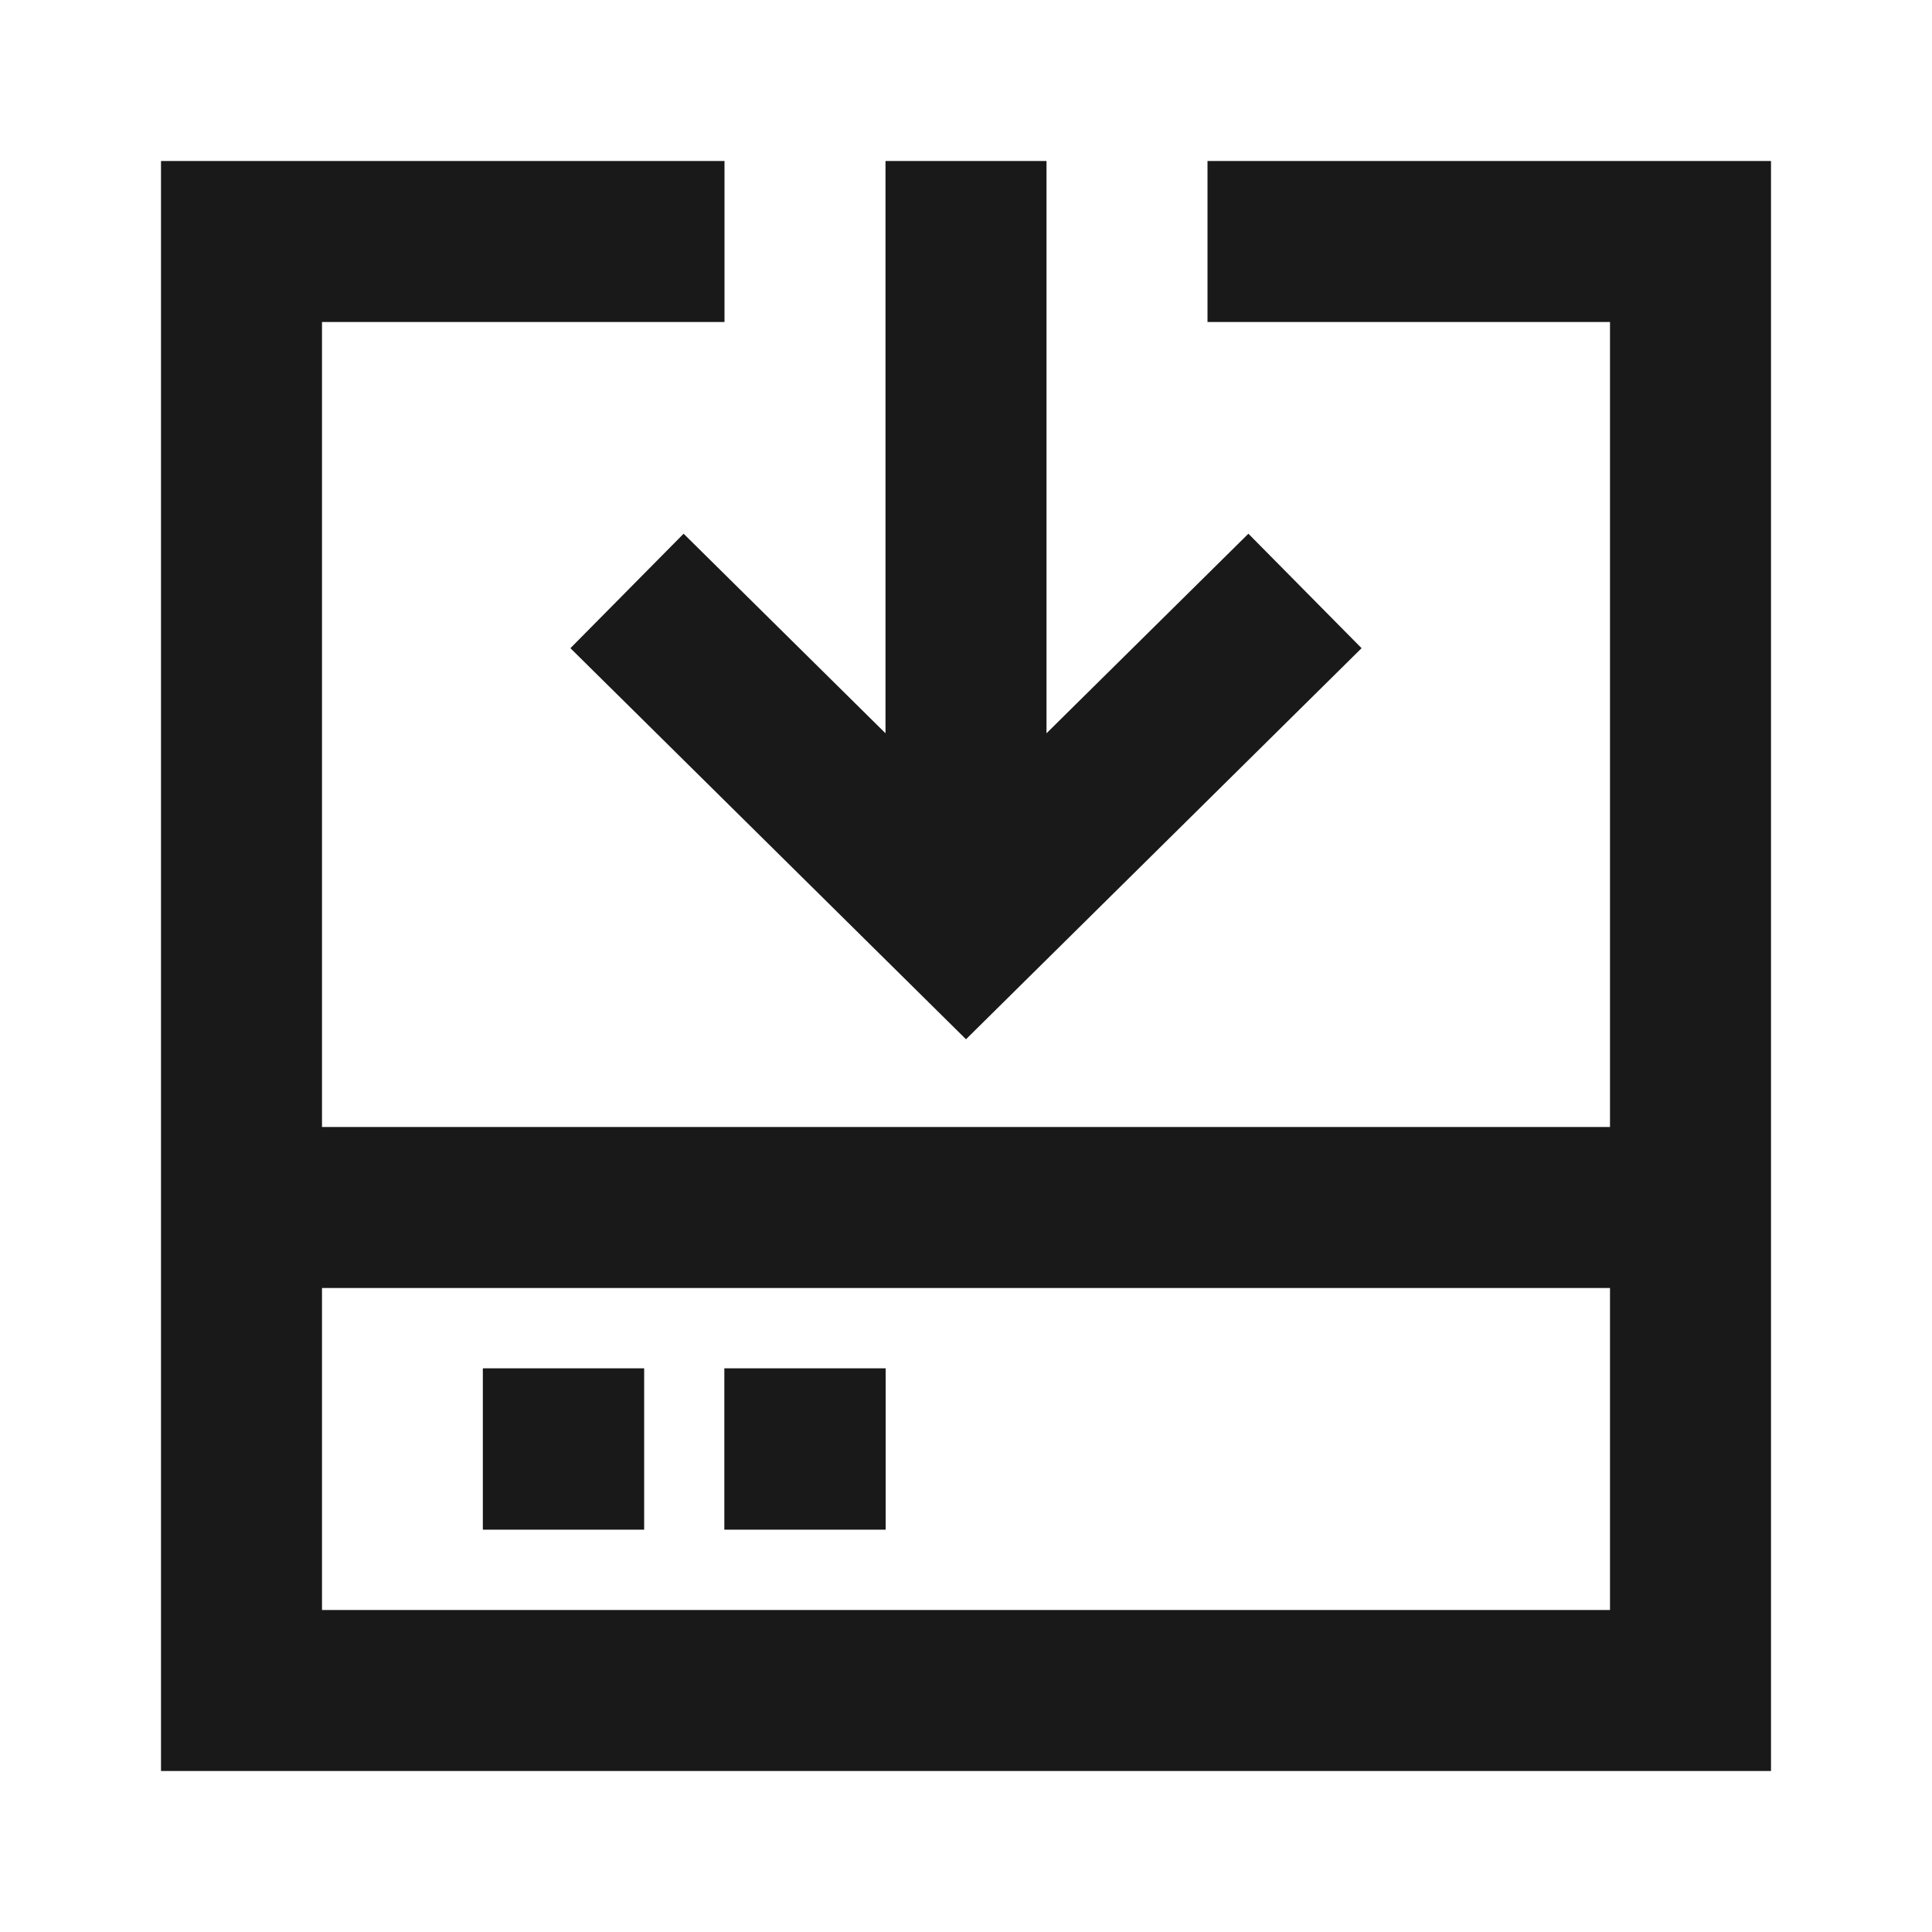 <svg width="24" height="24" viewBox="0 0 24 24" fill="none" xmlns="http://www.w3.org/2000/svg">
<path d="M13 2V9.109L15.508 6.63L16.914 8.052L12 12.91L7.086 8.052L8.492 6.63L11 9.109V2H13ZM2 2H9V4H4V14H20V4H15V2H22V22H2V2ZM20 16H4V20H20V16ZM5.998 16.998H8.002V19.002H5.998V16.998ZM8.998 16.998H11.002V19.002H8.998V16.998Z" fill="black" fill-opacity="0.9" style="fill:black;fill-opacity:0.9;"/>
</svg>
